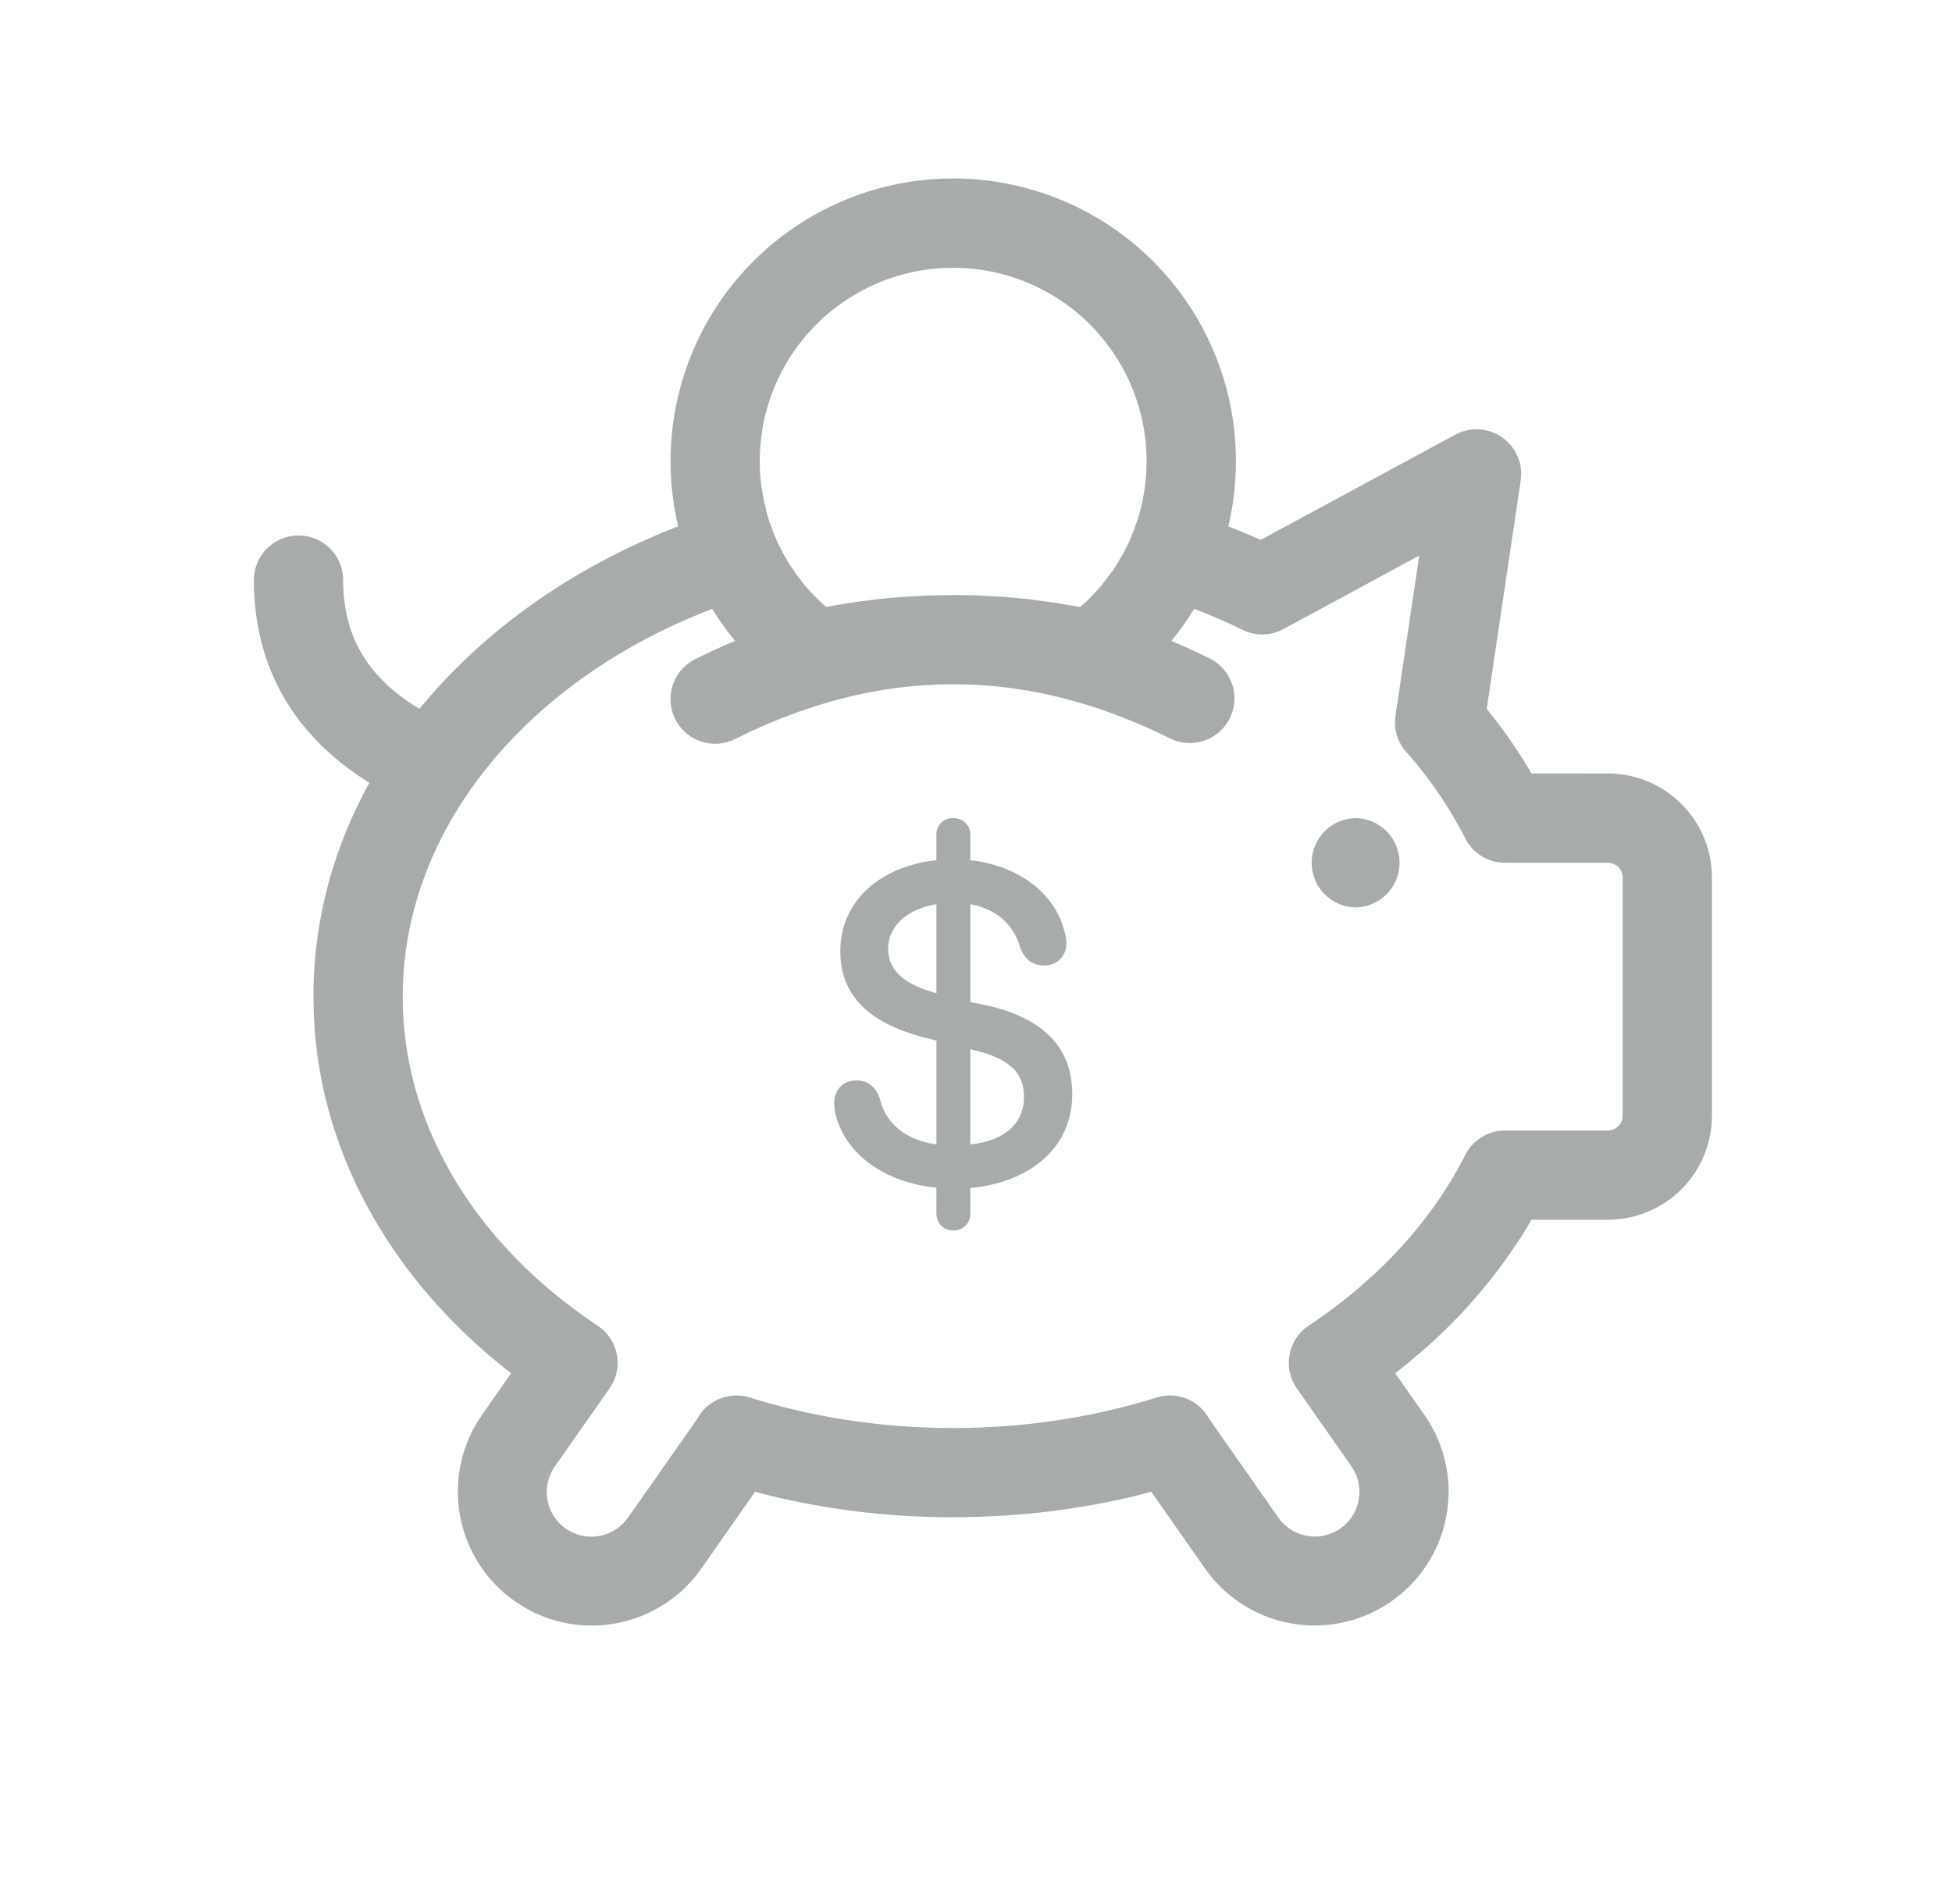 <svg width="41" height="40" viewBox="0 0 41 40" fill="none" xmlns="http://www.w3.org/2000/svg">
    <path fill-rule="evenodd" clip-rule="evenodd" d="M20.02 3.75a5.938 5.938 0 0 1 5.779 7.308l.221.087.462.196 4.085-2.209a.938.938 0 0 1 1.384.837l-.01.125-.714 4.799c.196.24.377.482.545.729l.244.373.15.254 1.605.001c1.084 0 1.983.788 2.157 1.823l.023.185.007.18v5a2.188 2.188 0 0 1-2.008 2.18l-.18.007h-1.604l-.112.193a11.164 11.164 0 0 1-2.108 2.5l-.367.314-.274.218.612.873a2.813 2.813 0 0 1-.36 3.647l-.164.144-.167.126a2.813 2.813 0 0 1-3.79-.523l-.127-.167-1.127-1.611-.362.094c-.873.208-1.774.345-2.691.405l-.552.028-.556.009c-1.115 0-2.212-.11-3.272-.326l-.527-.116-.363-.093-1.126 1.61a2.813 2.813 0 0 1-3.56.904l-.181-.1-.176-.114a2.813 2.813 0 0 1-.805-3.74l.114-.177.61-.874-.168-.132c-2.313-1.86-3.742-4.355-3.956-7.067l-.02-.355-.008-.358c0-1.606.421-3.125 1.176-4.492-1.59-.99-2.426-2.437-2.426-4.258a.937.937 0 1 1 1.875 0c0 1.172.506 2.046 1.603 2.705 1.346-1.65 3.226-2.98 5.434-3.835A5.937 5.937 0 0 1 20.02 3.75zm9.79 7.922-2.85 1.543a.937.937 0 0 1-.856.019c-.332-.162-.673-.31-1.022-.444a5.614 5.614 0 0 1-.48.676c.279.114.559.243.838.383a.938.938 0 0 1-.838 1.677c-1.4-.7-2.787-1.079-4.167-1.142l-.414-.009c-1.517 0-3.04.381-4.581 1.151a.937.937 0 1 1-.838-1.677c.278-.14.558-.268.838-.386a5.9 5.9 0 0 1-.481-.671c-3.86 1.477-6.5 4.595-6.5 8.146 0 2.68 1.504 5.189 4.095 6.912.402.268.53.79.316 1.208l-.067.11-1.142 1.63a.937.937 0 0 0 1.448 1.184l.088-.108 1.407-2.007.07-.11a.938.938 0 0 1 1.074-.398c1.347.421 2.79.641 4.273.641 1.483 0 2.925-.22 4.273-.641a.937.937 0 0 1 .991.284l.083.113.043.07 1.434 2.048a.937.937 0 0 0 1.607-.956l-.071-.12-1.142-1.63a.938.938 0 0 1 .249-1.318c1.457-.969 2.588-2.203 3.288-3.586a.938.938 0 0 1 .705-.505l.131-.009h2.159a.313.313 0 0 0 .304-.24l.008-.073v-5a.312.312 0 0 0-.24-.304l-.073-.008h-2.159a.937.937 0 0 1-.836-.515 8.648 8.648 0 0 0-1.24-1.814.938.938 0 0 1-.234-.621l.01-.137.498-3.366zm-9.785 5.515c.182 0 .325.119.352.296l.004.061v.527c.95.108 1.7.627 1.945 1.384l.033.115c.024.081.04.162.04.243 0 .276-.194.47-.47.47-.26 0-.413-.146-.502-.38-.136-.467-.467-.766-.935-.884l-.11-.024v2.058l.129.024c1.329.243 2.01.867 2.01 1.913 0 1.117-.867 1.805-2.011 1.955l-.129.014v.527a.347.347 0 0 1-.356.364.343.343 0 0 1-.352-.3l-.005-.064v-.535c-1.053-.105-1.896-.673-2.115-1.532-.016-.08-.032-.162-.032-.243 0-.284.186-.478.47-.478.235 0 .405.13.494.397.114.462.467.803 1.054.925l.13.023v-2.18l-.082-.024c-1.272-.292-1.937-.875-1.937-1.856 0-1.014.774-1.728 1.888-1.895l.13-.017v-.527a.34.34 0 0 1 .357-.357zm.356 4.855v2.001c.754-.08 1.127-.47 1.127-.996 0-.443-.223-.735-.843-.93l-.122-.035-.162-.04zm-.713-3.047c-.632.105-1.013.478-1.013.932 0 .408.261.69.83.883l.183.057v-1.872zm8.79-1.808a.938.938 0 1 1 0 1.876.938.938 0 0 1 0-1.875zM20.021 5.626a4.062 4.062 0 0 0-4.029 4.588l.046.275.08.333.041.132.092.252.07.165.127.255.057.1.066.111.155.228.162.211c.06.073.124.144.19.213l.182.18.096.083.058-.011a13.953 13.953 0 0 1 1.55-.201l.526-.03.53-.009c.534 0 1.062.03 1.582.087l.516.068.567.096.095-.081c.126-.117.244-.241.354-.372l.238-.312.11-.171.131-.229.107-.216.101-.244.085-.249.06-.22.042-.187.041-.257.026-.261.008-.264a4.063 4.063 0 0 0-4.062-4.063z" fill="#A8ABAC"/>
</svg>
